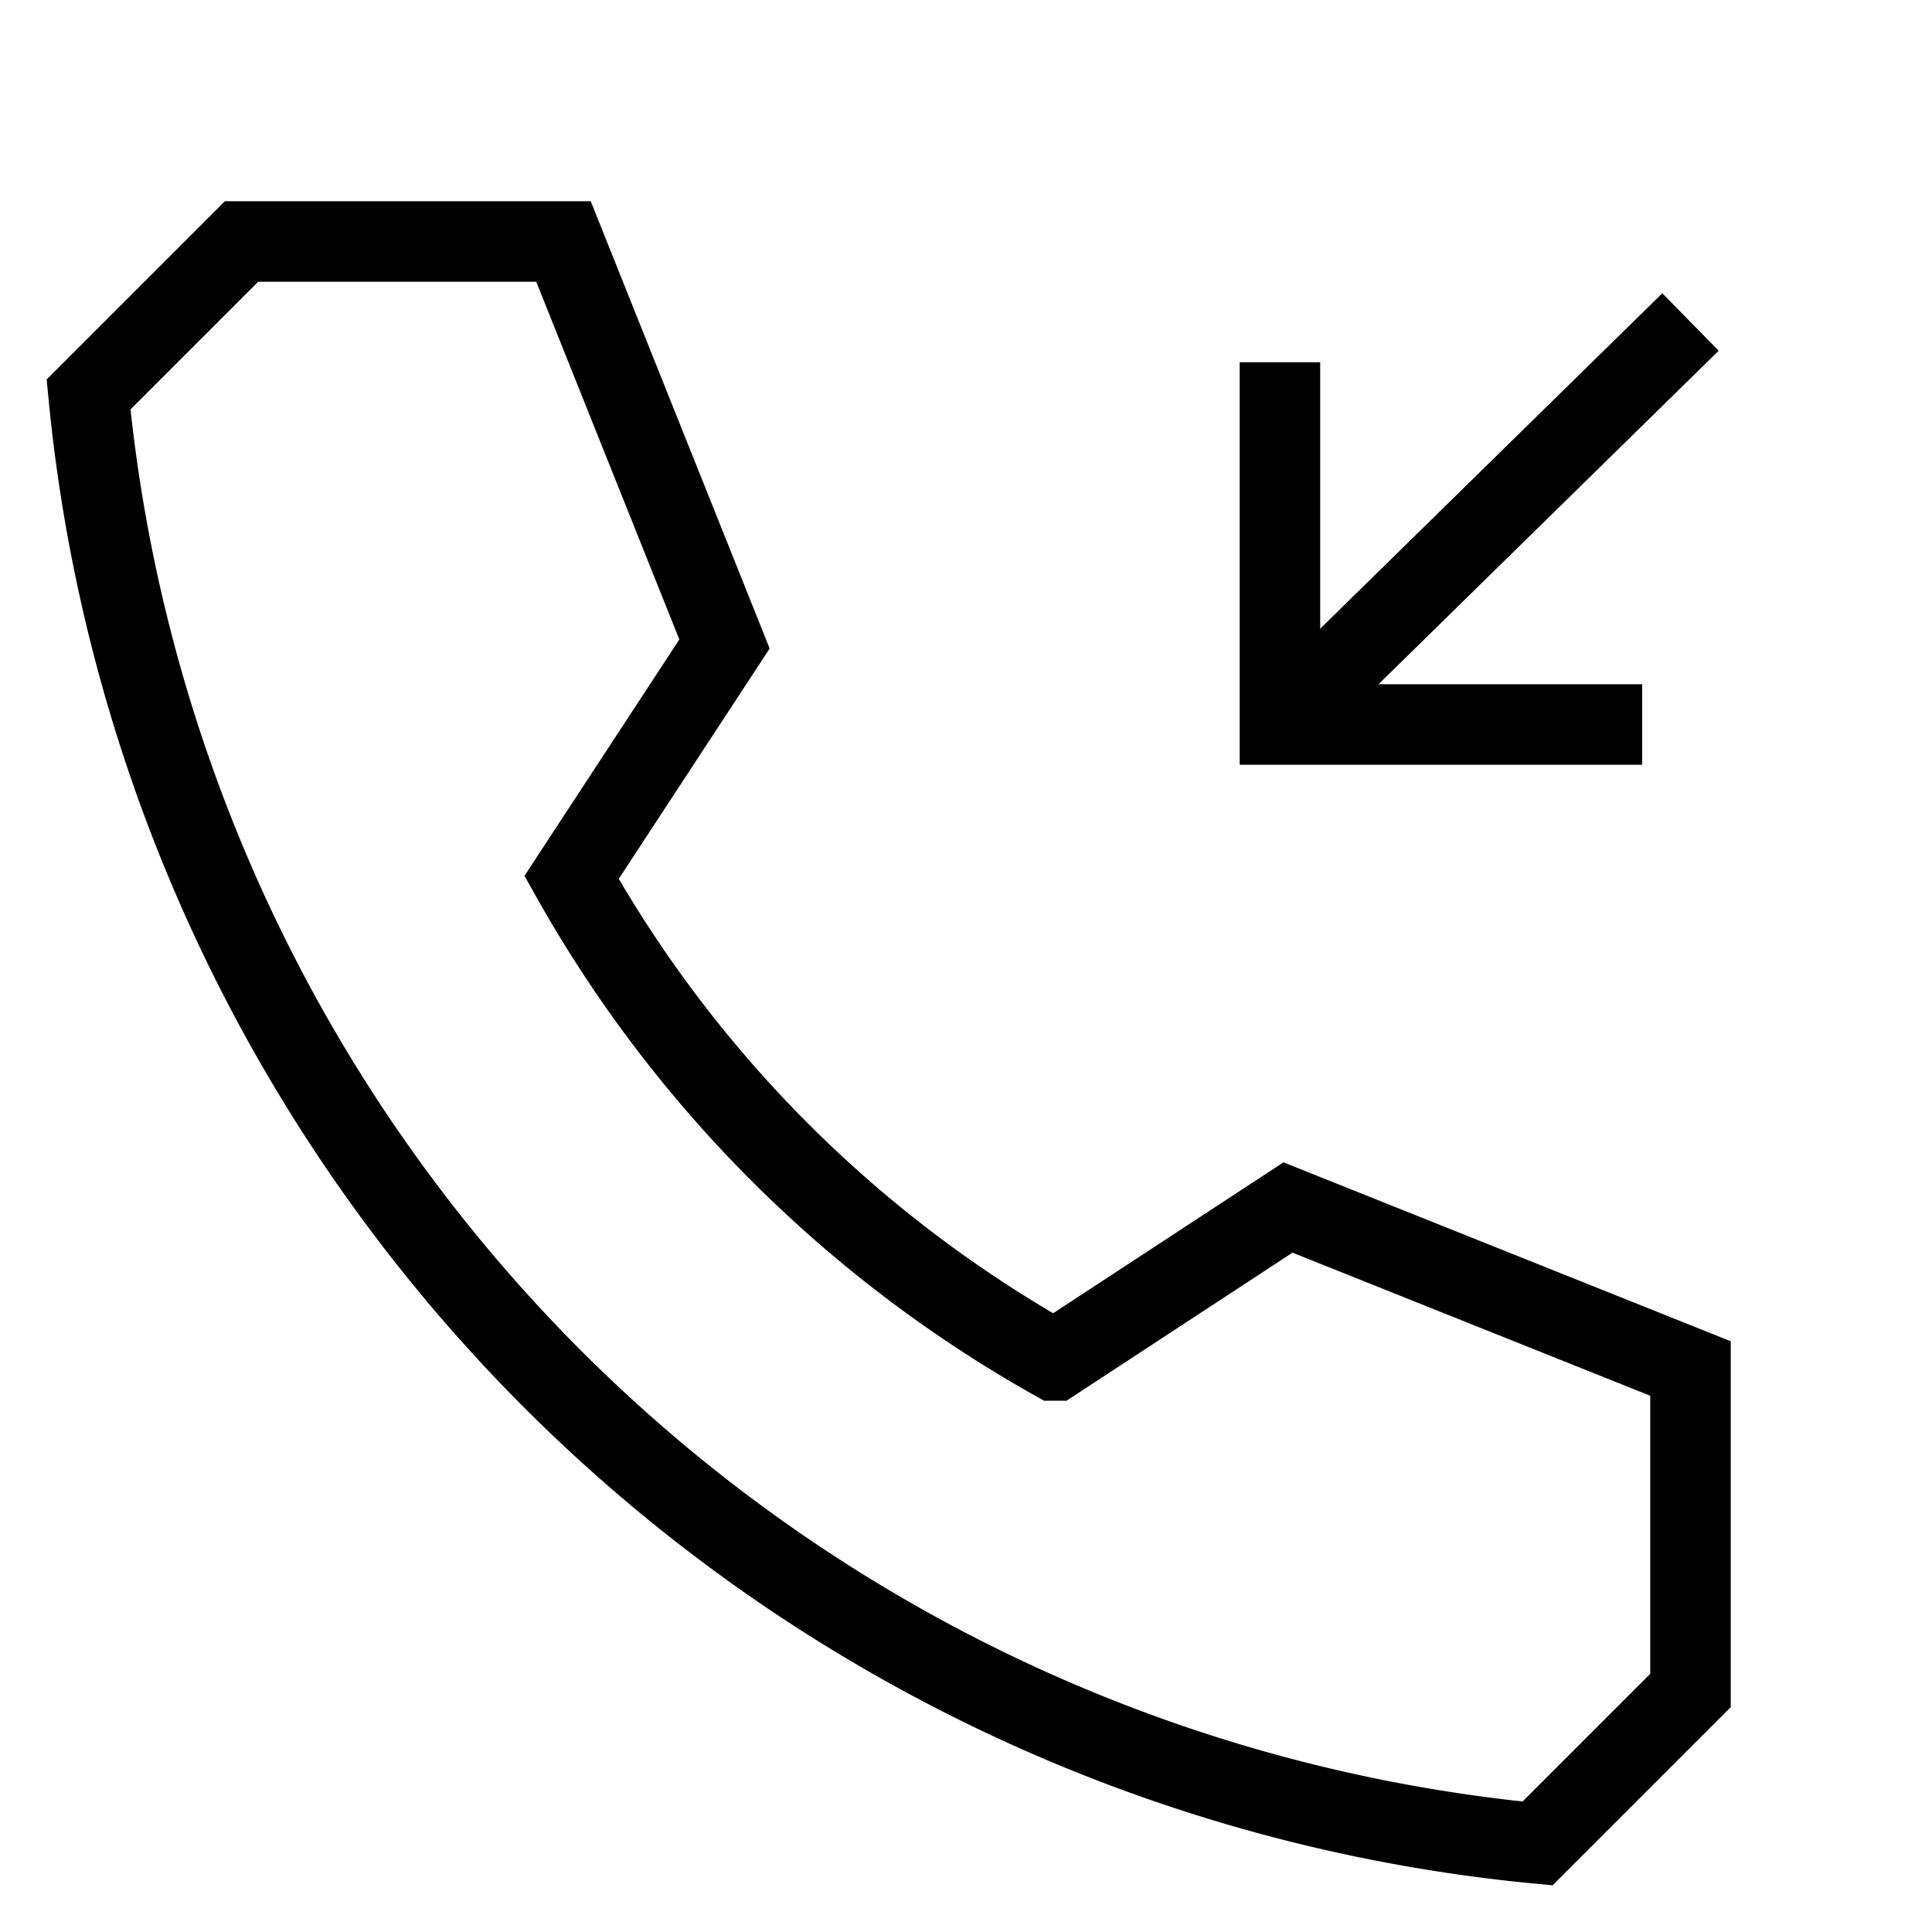 <svg xmlns="http://www.w3.org/2000/svg" viewBox="0 0 24 24"><path d="M16,15l-2.9,1.9a15.7,15.7,0,0,1-6-6L9,8,7,3H3L1.1,4.9a20,20,0,0,0,18,18L21,21V17Z" fill="none" stroke="#000" stroke-miterlimit="10"/><polyline points="20.4 9 15.9 9 15.9 4.5" fill="none" stroke="#000" stroke-miterlimit="10"/><line x1="15.9" y1="9" x2="21" y2="4" fill="none" stroke="#000" stroke-miterlimit="10"/></svg>